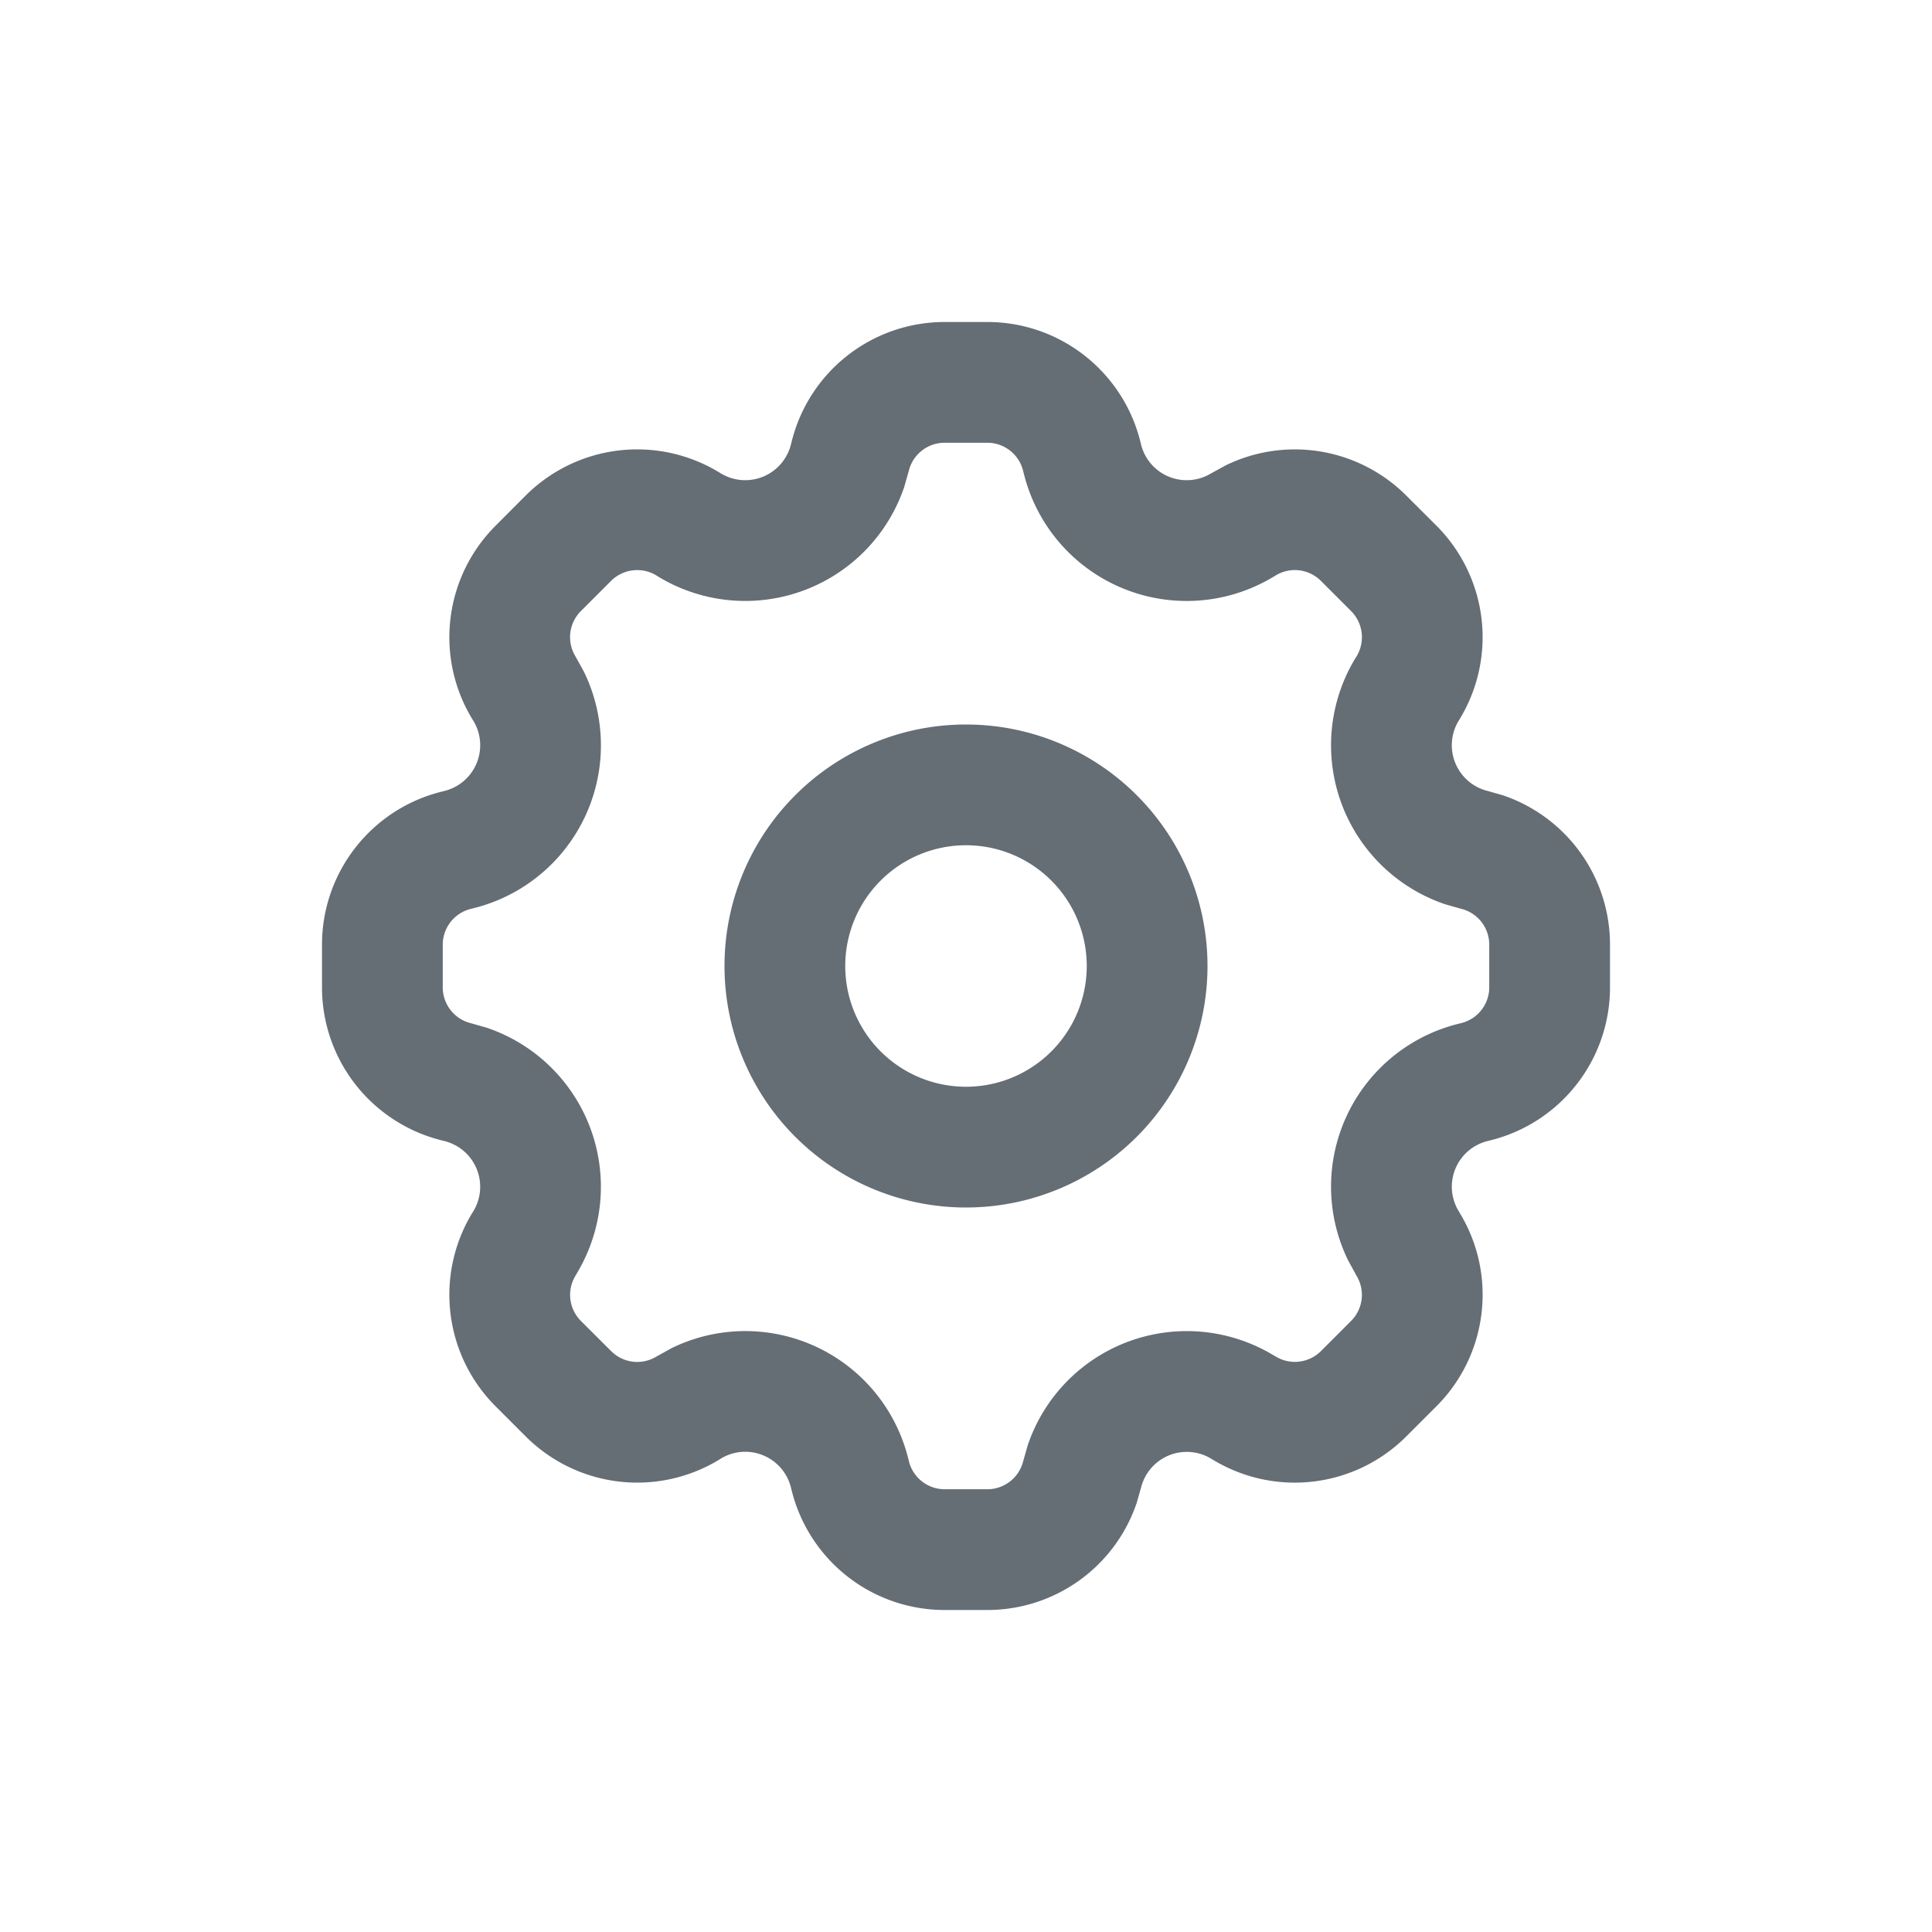 <svg xmlns="http://www.w3.org/2000/svg" width="24" height="24" fill="currentColor" viewBox="0 0 24 24">
  <path fill="#656D75" fill-rule="evenodd" d="M12.265 4c.899 0 1.682.612 1.9 1.483l.01.04a.584.584 0 0 0 .867.359l.182-.1a1.958 1.958 0 0 1 2.245.374l.376.375a1.96 1.96 0 0 1 .29 2.398l-.017.028a.585.585 0 0 0 .36.868l.19.054A1.958 1.958 0 0 1 20 11.735v.53c0 .899-.611 1.682-1.483 1.9l-.04.01a.584.584 0 0 0-.358.868l.02.034c.462.77.34 1.757-.295 2.392l-.375.375a1.958 1.958 0 0 1-2.392.295l-.034-.02a.585.585 0 0 0-.868.359l-.054.19A1.958 1.958 0 0 1 12.265 20h-.53a1.958 1.958 0 0 1-1.9-1.483l-.01-.04a.585.585 0 0 0-.867-.36l-.035.022a1.959 1.959 0 0 1-2.392-.295l-.375-.375a1.958 1.958 0 0 1-.295-2.392l.021-.034a.585.585 0 0 0-.36-.868l-.039-.01A1.958 1.958 0 0 1 4 12.265v-.53c0-.899.612-1.682 1.483-1.9l.04-.01a.585.585 0 0 0 .359-.868l-.021-.034a1.958 1.958 0 0 1 .295-2.392l.375-.376a1.96 1.96 0 0 1 2.398-.29l.028.017a.585.585 0 0 0 .868-.36l.01-.039A1.958 1.958 0 0 1 11.735 4h.53Zm0 1.5h-.53a.458.458 0 0 0-.445.347l-.056.198a2.085 2.085 0 0 1-3.049 1.123l-.03-.019a.46.46 0 0 0-.564.067l-.375.375a.458.458 0 0 0-.069.56l.106.192a2.085 2.085 0 0 1-1.366 2.938l-.04.01a.458.458 0 0 0-.347.444v.53c0 .21.143.394.347.445l.197.056a2.085 2.085 0 0 1 1.124 3.048l-.02.035a.458.458 0 0 0 .068.56l.376.375a.457.457 0 0 0 .558.07l.193-.107a2.085 2.085 0 0 1 2.938 1.366l.01.04a.458.458 0 0 0 .444.347h.53c.21 0 .394-.143.445-.347l.056-.197a2.085 2.085 0 0 1 3.048-1.124l.035.02c.18.109.411.08.56-.068l.375-.375a.458.458 0 0 0 .068-.56l-.105-.192a2.084 2.084 0 0 1 1.366-2.938l.04-.01a.458.458 0 0 0 .347-.444v-.53a.458.458 0 0 0-.347-.445l-.198-.056a2.085 2.085 0 0 1-1.123-3.049l.019-.03a.46.46 0 0 0-.067-.564l-.375-.375a.458.458 0 0 0-.56-.069l-.035.021a2.084 2.084 0 0 1-3.095-1.282l-.01-.039a.458.458 0 0 0-.444-.347ZM12 9a3 3 0 1 1 0 6 3 3 0 0 1 0-6Zm0 1.5a1.5 1.5 0 1 0 0 3 1.5 1.5 0 0 0 0-3Z" clip-rule="evenodd"/>
</svg>
